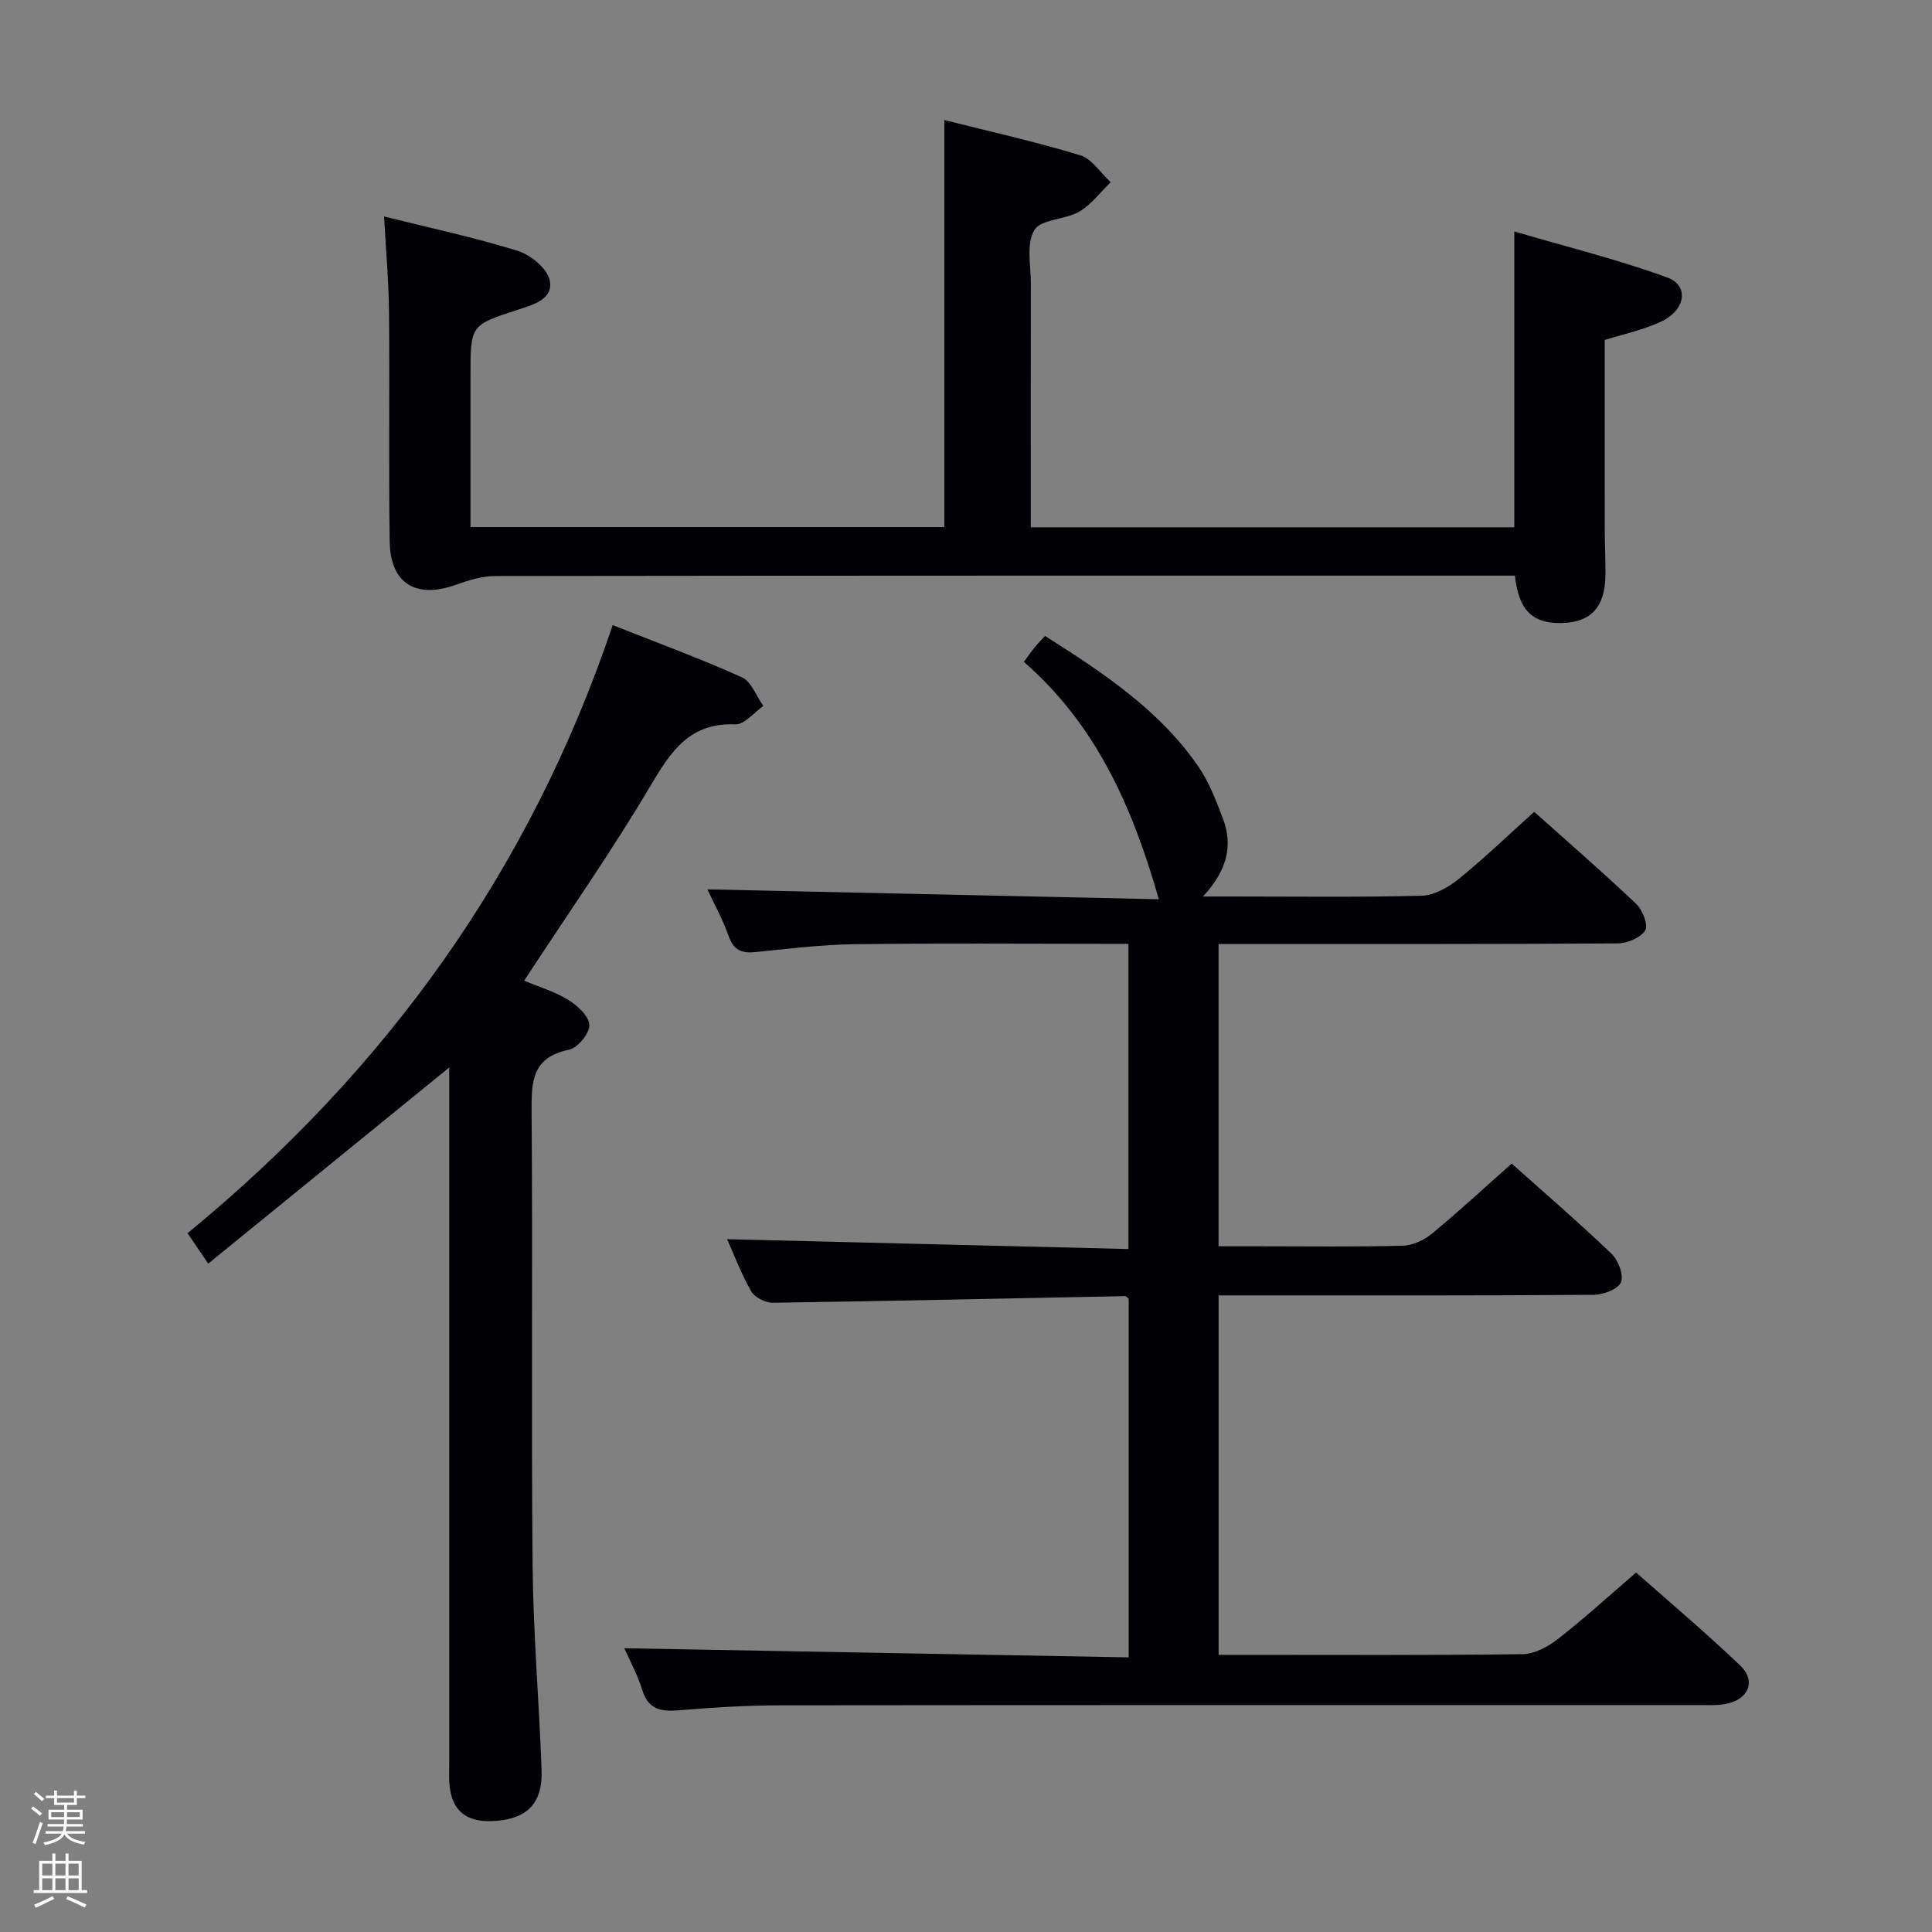 <svg enable-background="new 0 0 400 400" viewBox="0 0 400 400" xmlns="http://www.w3.org/2000/svg"><rect x="0" y="0" width="400" height="400" fill="#808080" stroke="none"/><path d="m6.44 374.46.42-.45c.65.47 1.27.95 1.85 1.44l-.45.49c-.65-.56-1.25-1.06-1.82-1.48m.93 7.33-.63-.26c.55-1.36 1.05-2.8 1.52-4.33.19.1.38.19.59.27-.46 1.29-.95 2.73-1.48 4.32m-.38-10.38.44-.42c.43.34 1.01.82 1.74 1.44l-.49.49c-.53-.51-1.09-1.01-1.69-1.51m2.5.35h1.72v-1.04h.59v1.04h3.52v-1.04h.59v1.04h1.75v.53h-1.75v1.42h-2.03v.97h3.22v2.03h-3.24c0 .35-.01.66-.03.93h3.32v.53h-3.37c-.03.27-.08.58-.15.94h3.96v.53h-3.71c.67.92 1.93 1.48 3.79 1.68-.13.24-.23.44-.29.59-2.13-.38-3.48-1.08-4.04-2.12-.43.97-1.77 1.72-4.03 2.23-.09-.19-.2-.37-.33-.55 2.1-.42 3.37-1.03 3.81-1.83h-3.36v-.53h3.58c.08-.29.13-.61.16-.94h-3.33v-.53h3.39c.02-.27.04-.58.04-.93h-3.23v-2.03h3.25v-.97h-2.07v-1.42h-1.73zm1.12 3.44v1h2.65c.01-.3.02-.44.01-.4v-.25-.35zm1.19-2h3.52v-.91h-3.52zm4.71 2h-2.63v.59c0 .15-.01.28-.01.4h2.64z" fill="#fcfbfa"/><path d="m13.56 383.74h.63v1.52h2.72v6.07h1.13v.6h-11.06v-.6h1.13v-6.07h2.73v-1.52h.63v1.52h2.1v-1.52zm-2.69 8.83.38.56c-1.24.63-2.53 1.25-3.85 1.85-.1-.21-.21-.42-.34-.63 1.36-.55 2.63-1.15 3.81-1.78m-2.13-4.27h2.1v-2.45h-2.1zm0 3.04h2.1v-2.46h-2.1zm2.72-3.04h2.1v-2.45h-2.1zm0 3.04h2.1v-2.46h-2.1zm6.07 3.6c-1.41-.71-2.7-1.3-3.86-1.78l.35-.56c1.45.62 2.75 1.19 3.88 1.72zm-1.25-9.09h-2.1v2.45h2.1zm-2.09 5.49h2.1v-2.46h-2.1z" fill="#fcfbfa"/><g fill="#010105"><path d="m129.25 341.25c34.72.63 69.41 1.26 104.44 1.89 0-25.43 0-49.84 0-74.25-.27-.19-.54-.55-.8-.54-24.28.47-48.56 1.02-72.85 1.37-1.53.02-3.78-1.09-4.5-2.35-2.13-3.73-3.65-7.8-5-10.81 27.4.67 55.05 1.35 83.09 2.04 0-21.38 0-41.94 0-63.19-1.55 0-3.16 0-4.78 0-17.33 0-34.66-.15-51.99.08-6.79.09-13.58.93-20.36 1.62-2.83.29-4.57-.28-5.62-3.25-1.26-3.57-3.12-6.92-4.42-9.73 31.02.68 62.12 1.37 93.46 2.05-5.48-19.24-13.03-36.14-27.93-49.14.89-1.21 1.5-2.13 2.2-2.98.61-.76 1.31-1.45 2.18-2.39 11.99 7.61 23.67 15.29 31.77 27.08 2.21 3.23 3.66 7.05 5.06 10.75 2.14 5.64.81 10.76-4.13 16.11h5.75c13.16 0 26.33.18 39.49-.16 2.59-.07 5.51-1.7 7.63-3.41 5.29-4.28 10.22-9.03 15.7-13.96 6.4 5.72 13.91 12.24 21.12 19.06 1.32 1.24 2.54 4.43 1.87 5.49-.96 1.52-3.7 2.67-5.69 2.69-25.49.17-50.99.12-76.49.12-1.96 0-3.93 0-6.16 0v62.59h8.67c9.83 0 19.67.14 29.49-.12 2.05-.05 4.4-1.16 6.02-2.5 5.52-4.55 10.78-9.43 16.51-14.5 6.13 5.47 13.55 11.88 20.64 18.63 1.41 1.34 2.61 4.45 1.99 5.93-.61 1.45-3.67 2.6-5.67 2.61-23.99.18-47.99.12-71.99.12-1.8 0-3.59 0-5.65 0v74.42h4.92c19.33 0 38.66.11 57.99-.14 2.47-.03 5.26-1.52 7.3-3.11 5.38-4.19 10.43-8.81 16.23-13.79 6.27 5.55 14.11 12.16 21.52 19.21 3.37 3.21 1.82 7.02-2.85 7.97-1.77.36-3.64.26-5.47.26-63.49.01-126.98-.02-190.47.05-6.98.01-13.96.45-20.92 1.03-3.72.31-6.33-.15-7.59-4.25-1.02-3.29-2.72-6.35-3.71-8.6z"/><path d="m79.52 44.82c9.45 2.36 18.69 4.33 27.68 7.12 2.68.83 6.1 3.66 6.61 6.1.81 3.9-3.42 5.06-6.59 6.09-9.8 3.18-9.81 3.16-9.81 13.57v31.42h98.1c0-27.86 0-55.73 0-84.27 9.36 2.36 18.84 4.47 28.11 7.29 2.45.74 4.24 3.66 6.34 5.58-2.14 2.07-4 4.63-6.5 6.09-2.94 1.71-7.95 1.54-9.31 3.83-1.71 2.86-.71 7.39-.72 11.2-.04 14.83-.02 29.66-.02 44.49v5.84h100.11c0-19.99 0-39.88 0-61.25 10.7 3.14 21.37 5.78 31.65 9.52 4.66 1.7 3.81 6.88-1.45 9.24-3.88 1.74-8.13 2.66-11.48 3.71 0 13.39-.01 26.34.01 39.29 0 3.16.19 6.33.14 9.49-.11 6.63-3.09 9.75-9.25 9.83-5.88.07-8.73-2.68-9.49-9.82-1.66 0-3.41 0-5.17 0-68.65 0-137.31-.02-205.96.08-2.7 0-5.5.87-8.09 1.8-8.31 2.98-13.62-.21-13.75-8.97-.23-15.83.01-31.66-.14-47.49-.06-6.3-.63-12.59-1.02-19.78z"/><path d="m126.85 129.42c9.31 3.69 18.17 6.94 26.75 10.81 1.97.89 2.99 3.9 4.44 5.93-1.93 1.34-3.91 3.89-5.79 3.81-9.31-.37-13.22 5.36-17.42 12.46-8.12 13.73-17.3 26.83-26.31 40.61 2.97 1.25 6.29 2.22 9.13 3.97 1.91 1.18 4.32 3.41 4.37 5.23.04 1.73-2.44 4.74-4.23 5.1-7.61 1.56-7.78 6.52-7.73 12.81.26 31.33-.08 62.67.21 94 .13 14.12 1.36 28.24 1.86 42.36.25 7.02-3.19 10.28-10.31 10.53-5.53.19-8.4-2.35-8.79-7.87-.09-1.33-.02-2.67-.02-4 0-46.17 0-92.33 0-138.5 0-1.75 0-3.51 0-5.66-16.85 13.71-33.16 26.99-49.9 40.61-1.75-2.59-2.92-4.31-4.28-6.3 40.91-33.58 70.83-74.78 88.02-125.9z"/></g></svg>
